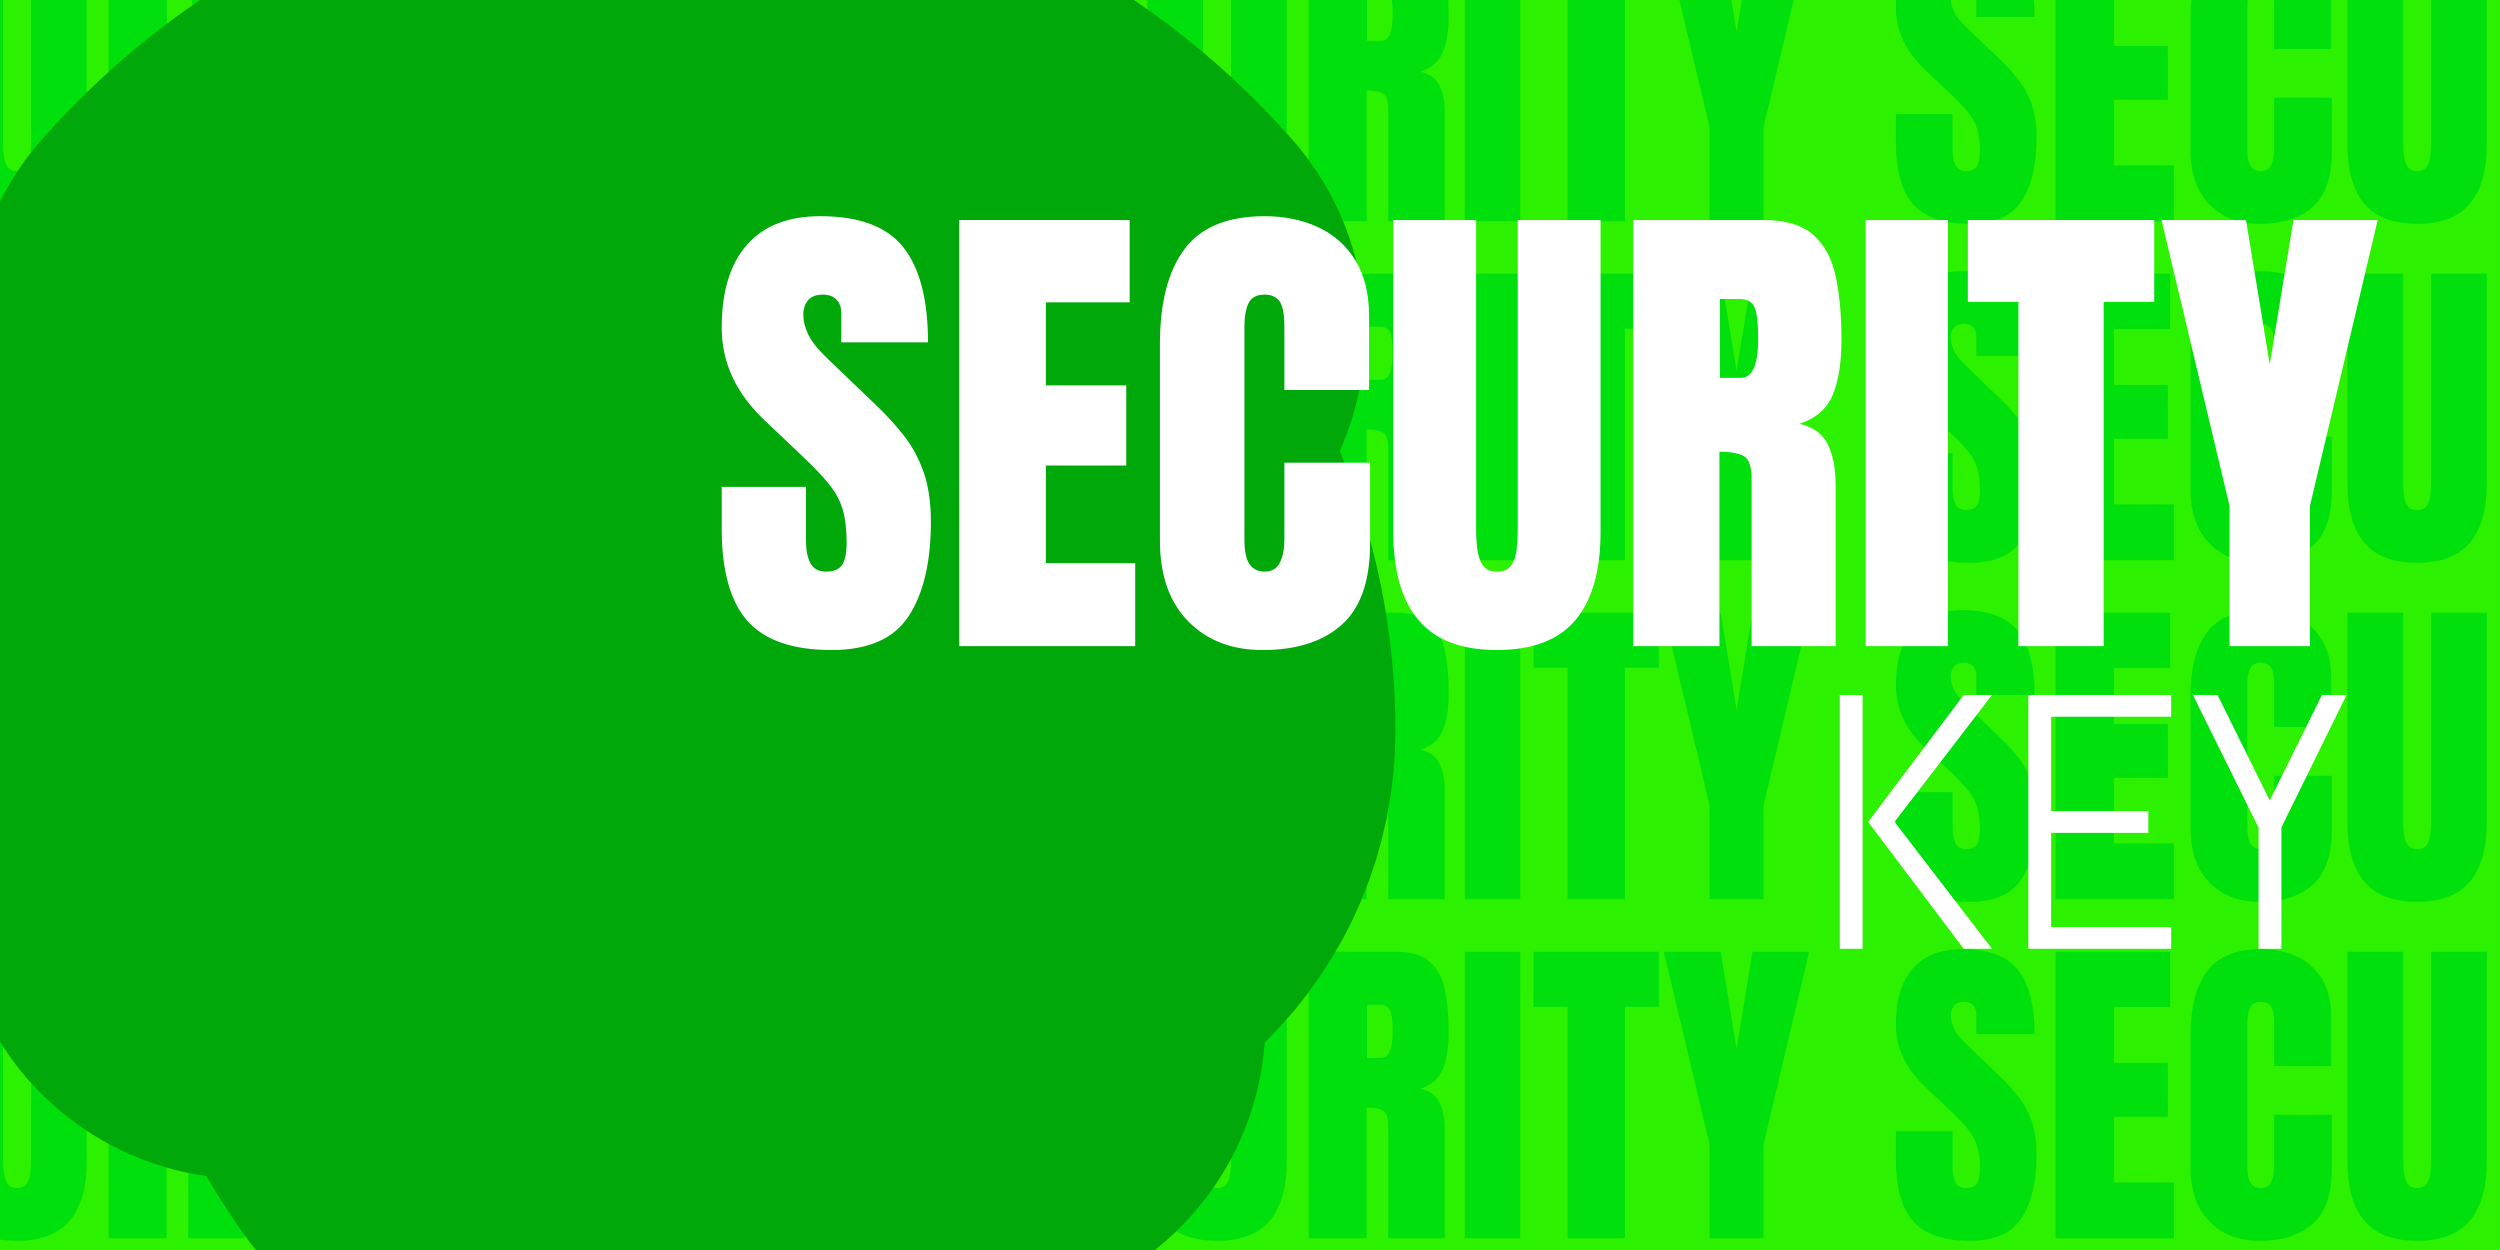 <svg xmlns="http://www.w3.org/2000/svg" xmlns:xlink="http://www.w3.org/1999/xlink" version="1.1" width="600" height="300" viewBox="0 0 600 300" xml:space="preserve">
<desc>Created with Fabric.js 3.5.0</desc>
<defs>
</defs>
<rect x="0" y="0" width="100%" height="100%" fill="#2cf100"/>
<g transform="matrix(1 0 0 1 300 150)" style="" id="637677">
		
<path xml:space="preserve" font-family="Anton" font-size="80" font-style="italic" font-weight="normal" style="stroke: none; stroke-width: 0; stroke-dasharray: none; stroke-linecap: butt; stroke-dashoffset: 0; stroke-linejoin: miter; stroke-miterlimit: 4; is-custom-font: none; font-file-url: none; fill: rgb(0,224,12); fill-rule: nonzero; opacity: 1; white-space: pre;" d="M-403.26-96.28L-403.26-96.28Q-412.68-96.28-416.84-100.97Q-421.00-105.66-421.00-115.89L-421.00-115.89L-421.00-122.61L-407.40-122.61L-407.40-114.02Q-407.40-111.64-406.68-110.29Q-405.96-108.94-404.16-108.94L-404.16-108.94Q-402.29-108.94-401.56-110.03Q-400.84-111.13-400.84-113.63L-400.84-113.63Q-400.84-116.79-401.46-118.92Q-402.09-121.05-403.63-122.98Q-405.18-124.92-407.91-127.49L-407.91-127.49L-414.08-133.35Q-421.00-139.88-421.00-148.28L-421.00-148.28Q-421.00-157.07-416.91-161.67Q-412.83-166.28-405.10-166.28L-405.10-166.28Q-395.64-166.28-391.68-161.24Q-387.71-156.21-387.71-145.93L-387.71-145.93L-401.70-145.93L-401.70-150.66Q-401.70-152.07-402.50-152.85Q-403.30-153.63-404.67-153.63L-404.67-153.63Q-406.31-153.63-407.07-152.71Q-407.83-151.79-407.83-150.35L-407.83-150.35Q-407.83-148.90-407.05-147.22Q-406.27-145.54-403.96-143.35L-403.96-143.35L-396.04-135.74Q-393.65-133.47-391.66-130.95Q-389.67-128.43-388.46-125.09Q-387.25-121.75-387.25-116.95L-387.25-116.95Q-387.25-107.26-390.82-101.77Q-394.39-96.28-403.26-96.28ZM-354.28-96.91L-382.68-96.91L-382.68-165.66L-355.18-165.66L-355.18-152.38L-368.69-152.38L-368.69-138.98L-355.72-138.98L-355.72-126.05L-368.69-126.05L-368.69-110.31L-354.28-110.31L-354.28-96.91ZM-333.73-96.28L-333.73-96.28Q-341.19-96.28-345.74-100.93Q-350.29-105.58-350.29-113.94L-350.29-113.94L-350.29-145.66Q-350.29-155.66-346.33-160.97Q-342.36-166.28-333.42-166.28L-333.42-166.28Q-328.54-166.28-324.73-164.49Q-320.92-162.69-318.73-159.12Q-316.54-155.54-316.54-150.11L-316.54-150.11L-316.54-138.24L-330.21-138.24L-330.21-148.39Q-330.21-151.48-331.00-152.55Q-331.78-153.63-333.42-153.63L-333.42-153.63Q-335.33-153.63-336.00-152.24Q-336.66-150.85-336.66-148.55L-336.66-148.55L-336.66-114.14Q-336.66-111.28-335.82-110.11Q-334.98-108.94-333.42-108.94L-333.42-108.94Q-331.66-108.94-330.94-110.39Q-330.21-111.83-330.21-114.14L-330.21-114.14L-330.21-126.52L-316.39-126.52L-316.39-113.51Q-316.39-104.45-320.96-100.37Q-325.53-96.28-333.73-96.28ZM-295.92-96.28L-295.92-96.28Q-304.51-96.28-308.57-101.11Q-312.64-105.93-312.64-115.31L-312.64-115.31L-312.64-165.66L-299.28-165.66L-299.28-115.85Q-299.28-114.14-299.08-112.55Q-298.89-110.97-298.18-109.96Q-297.48-108.94-295.92-108.94L-295.92-108.94Q-294.32-108.94-293.61-109.94Q-292.91-110.93-292.73-112.53Q-292.56-114.14-292.56-115.85L-292.56-115.85L-292.56-165.66L-279.20-165.66L-279.20-115.31Q-279.20-105.93-283.26-101.11Q-287.32-96.28-295.92-96.28ZM-260.02-96.91L-273.93-96.91L-273.93-165.66L-252.83-165.66Q-247.56-165.66-244.86-163.26Q-242.17-160.85-241.25-156.54Q-240.33-152.22-240.33-146.40L-240.33-146.40Q-240.33-140.78-241.76-137.42Q-243.18-134.06-247.13-132.77L-247.13-132.77Q-243.89-132.10-242.58-129.55Q-241.27-126.99-241.27-122.92L-241.27-122.92L-241.27-96.91L-254.82-96.91L-254.82-123.82Q-254.82-126.83-256.05-127.55Q-257.29-128.28-260.02-128.28L-260.02-128.28L-260.02-96.91ZM-259.94-152.92L-259.94-140.19L-256.62-140.19Q-253.77-140.19-253.77-146.40L-253.77-146.40Q-253.77-150.42-254.39-151.67Q-255.02-152.92-256.74-152.92L-256.74-152.92L-259.94-152.92ZM-223.14-96.91L-236.43-96.91L-236.43-165.66L-223.14-165.66L-223.14-96.91ZM-198.03-96.91L-211.78-96.91L-211.78-152.46L-219.94-152.46L-219.94-165.66L-189.86-165.66L-189.86-152.46L-198.03-152.46L-198.03-96.91ZM-164.75-96.91L-177.71-96.91L-177.71-119.53L-188.69-165.66L-175.06-165.66L-171.23-142.38L-167.40-165.66L-153.81-165.66L-164.75-119.53L-164.75-96.91ZM-115.25-96.28L-115.25-96.28Q-124.67-96.28-128.83-100.97Q-132.99-105.66-132.99-115.89L-132.99-115.89L-132.99-122.61L-119.39-122.61L-119.39-114.02Q-119.39-111.64-118.67-110.29Q-117.95-108.94-116.15-108.94L-116.15-108.94Q-114.28-108.94-113.55-110.03Q-112.83-111.13-112.83-113.63L-112.83-113.63Q-112.83-116.79-113.46-118.92Q-114.08-121.05-115.62-122.98Q-117.17-124.92-119.90-127.49L-119.90-127.49L-126.07-133.35Q-132.99-139.88-132.99-148.28L-132.99-148.28Q-132.99-157.07-128.91-161.67Q-124.82-166.28-117.09-166.28L-117.09-166.28Q-107.64-166.28-103.67-161.24Q-99.71-156.21-99.71-145.93L-99.71-145.93L-113.69-145.93L-113.69-150.66Q-113.69-152.07-114.49-152.85Q-115.29-153.63-116.66-153.63L-116.66-153.63Q-118.30-153.63-119.06-152.71Q-119.82-151.79-119.82-150.35L-119.82-150.35Q-119.82-148.90-119.04-147.22Q-118.26-145.54-115.96-143.35L-115.96-143.35L-108.03-135.74Q-105.64-133.47-103.65-130.95Q-101.66-128.43-100.45-125.09Q-99.24-121.75-99.24-116.95L-99.24-116.95Q-99.24-107.26-102.81-101.77Q-106.39-96.28-115.25-96.28ZM-66.27-96.91L-94.67-96.91L-94.67-165.66L-67.17-165.66L-67.17-152.38L-80.68-152.38L-80.68-138.98L-67.71-138.98L-67.71-126.05L-80.68-126.05L-80.68-110.31L-66.27-110.31L-66.27-96.91ZM-45.72-96.28L-45.72-96.28Q-53.18-96.28-57.73-100.93Q-62.29-105.58-62.29-113.94L-62.29-113.94L-62.29-145.66Q-62.29-155.66-58.32-160.97Q-54.36-166.28-45.41-166.28L-45.41-166.28Q-40.53-166.28-36.72-164.49Q-32.91-162.69-30.72-159.12Q-28.54-155.54-28.54-150.11L-28.54-150.11L-28.54-138.24L-42.21-138.24L-42.21-148.39Q-42.21-151.48-42.99-152.55Q-43.77-153.63-45.41-153.63L-45.41-153.63Q-47.32-153.63-47.99-152.24Q-48.65-150.85-48.65-148.55L-48.65-148.55L-48.65-114.14Q-48.65-111.28-47.81-110.11Q-46.97-108.94-45.41-108.94L-45.41-108.94Q-43.65-108.94-42.93-110.39Q-42.21-111.83-42.21-114.14L-42.21-114.14L-42.21-126.52L-28.38-126.52L-28.38-113.51Q-28.38-104.45-32.95-100.37Q-37.52-96.28-45.72-96.28ZM-7.91-96.28L-7.91-96.28Q-16.50-96.28-20.57-101.11Q-24.63-105.93-24.63-115.31L-24.63-115.31L-24.63-165.66L-11.27-165.66L-11.27-115.85Q-11.27-114.14-11.07-112.55Q-10.88-110.97-10.18-109.96Q-9.47-108.94-7.91-108.94L-7.91-108.94Q-6.31-108.94-5.61-109.94Q-4.90-110.93-4.73-112.53Q-4.55-114.14-4.55-115.85L-4.55-115.85L-4.55-165.66L8.81-165.66L8.81-115.31Q8.81-105.93 4.75-101.11Q0.68-96.28-7.91-96.28ZM27.99-96.91L14.08-96.91L14.08-165.66L35.18-165.66Q40.45-165.66 43.14-163.26Q45.84-160.85 46.76-156.54Q47.68-152.22 47.68-146.40L47.68-146.40Q47.68-140.78 46.25-137.42Q44.82-134.06 40.88-132.77L40.88-132.77Q44.12-132.10 45.43-129.55Q46.74-126.99 46.74-122.92L46.74-122.92L46.74-96.91L33.18-96.91L33.18-123.82Q33.18-126.83 31.95-127.55Q30.72-128.28 27.99-128.28L27.99-128.28L27.99-96.91ZM28.07-152.92L28.07-140.19L31.39-140.19Q34.24-140.19 34.24-146.40L34.24-146.40Q34.24-150.42 33.61-151.67Q32.99-152.92 31.27-152.92L31.27-152.92L28.07-152.92ZM64.86-96.91L51.58-96.91L51.58-165.66L64.86-165.66L64.86-96.91ZM89.98-96.91L76.23-96.91L76.23-152.46L68.07-152.46L68.07-165.66L98.14-165.66L98.14-152.46L89.98-152.46L89.98-96.91ZM123.26-96.91L110.29-96.91L110.29-119.53L99.32-165.66L112.95-165.66L116.78-142.38L120.61-165.66L134.20-165.66L123.26-119.53L123.26-96.91ZM172.75-96.28L172.75-96.28Q163.34-96.28 159.18-100.97Q155.02-105.66 155.02-115.89L155.02-115.89L155.02-122.61L168.61-122.61L168.61-114.02Q168.61-111.64 169.34-110.29Q170.06-108.94 171.86-108.94L171.86-108.94Q173.73-108.94 174.45-110.03Q175.18-111.13 175.18-113.63L175.18-113.63Q175.18-116.79 174.55-118.92Q173.93-121.05 172.38-122.98Q170.84-124.92 168.11-127.49L168.11-127.49L161.93-133.35Q155.02-139.88 155.02-148.28L155.02-148.28Q155.02-157.07 159.10-161.67Q163.18-166.28 170.92-166.28L170.92-166.28Q180.37-166.28 184.34-161.24Q188.30-156.21 188.30-145.93L188.30-145.93L174.32-145.93L174.32-150.66Q174.32-152.07 173.52-152.85Q172.71-153.63 171.35-153.63L171.35-153.63Q169.71-153.63 168.95-152.71Q168.18-151.79 168.18-150.35L168.18-150.35Q168.18-148.90 168.96-147.22Q169.75-145.54 172.05-143.35L172.05-143.35L179.98-135.74Q182.36-133.47 184.36-130.95Q186.35-128.43 187.56-125.09Q188.77-121.75 188.77-116.95L188.77-116.95Q188.77-107.26 185.20-101.77Q181.62-96.28 172.75-96.28ZM221.74-96.91L193.34-96.91L193.34-165.66L220.84-165.66L220.84-152.38L207.32-152.38L207.32-138.98L220.29-138.98L220.29-126.05L207.32-126.05L207.32-110.31L221.74-110.31L221.74-96.91ZM242.29-96.28L242.29-96.28Q234.82-96.28 230.27-100.93Q225.72-105.58 225.72-113.94L225.72-113.94L225.72-145.66Q225.72-155.66 229.69-160.97Q233.65-166.28 242.60-166.28L242.60-166.28Q247.48-166.28 251.29-164.49Q255.10-162.69 257.29-159.12Q259.47-155.54 259.47-150.11L259.47-150.11L259.47-138.24L245.80-138.24L245.80-148.39Q245.80-151.48 245.02-152.55Q244.24-153.63 242.60-153.63L242.60-153.63Q240.68-153.63 240.02-152.24Q239.36-150.85 239.36-148.55L239.36-148.55L239.36-114.14Q239.36-111.28 240.20-110.11Q241.04-108.94 242.60-108.94L242.60-108.94Q244.36-108.94 245.08-110.39Q245.80-111.83 245.80-114.14L245.80-114.14L245.80-126.52L259.63-126.52L259.63-113.51Q259.63-104.45 255.06-100.37Q250.49-96.28 242.29-96.28ZM280.10-96.28L280.10-96.28Q271.50-96.28 267.44-101.11Q263.38-105.93 263.38-115.31L263.38-115.31L263.38-165.66L276.74-165.66L276.74-115.85Q276.74-114.14 276.93-112.55Q277.13-110.97 277.83-109.96Q278.54-108.94 280.10-108.94L280.10-108.94Q281.70-108.94 282.40-109.94Q283.11-110.93 283.28-112.53Q283.46-114.14 283.46-115.85L283.46-115.85L283.46-165.66L296.82-165.66L296.82-115.31Q296.82-105.93 292.75-101.11Q288.69-96.28 280.10-96.28ZM316.00-96.91L302.09-96.91L302.09-165.66L323.18-165.66Q328.46-165.66 331.15-163.26Q333.85-160.85 334.77-156.54Q335.68-152.22 335.68-146.40L335.68-146.40Q335.68-140.78 334.26-137.42Q332.83-134.06 328.89-132.77L328.89-132.77Q332.13-132.10 333.44-129.55Q334.75-126.99 334.75-122.92L334.75-122.92L334.75-96.91L321.19-96.91L321.19-123.82Q321.19-126.83 319.96-127.55Q318.73-128.28 316.00-128.28L316.00-128.28L316.00-96.91ZM316.07-152.92L316.07-140.19L319.39-140.19Q322.25-140.19 322.25-146.40L322.25-146.40Q322.25-150.42 321.62-151.67Q321.00-152.92 319.28-152.92L319.28-152.92L316.07-152.92ZM352.87-96.91L339.59-96.91L339.59-165.66L352.87-165.66L352.87-96.91ZM377.99-96.91L364.24-96.91L364.24-152.46L356.07-152.46L356.07-165.66L386.15-165.66L386.15-152.46L377.99-152.46L377.99-96.91ZM411.27-96.91L398.30-96.91L398.30-119.53L387.32-165.66L400.96-165.66L404.79-142.38L408.61-165.66L422.21-165.66L411.27-119.53L411.27-96.91Z"/><path xml:space="preserve" font-family="Anton" font-size="80" font-style="italic" font-weight="normal" style="stroke: none; stroke-width: 0; stroke-dasharray: none; stroke-linecap: butt; stroke-dashoffset: 0; stroke-linejoin: miter; stroke-miterlimit: 4; is-custom-font: none; font-file-url: none; fill: rgb(0,224,12); fill-rule: nonzero; opacity: 1; white-space: pre;" d="M-403.26-14.92L-403.26-14.92Q-412.68-14.92-416.84-19.61Q-421.00-24.30-421.00-34.53L-421.00-34.53L-421.00-41.25L-407.40-41.25L-407.40-32.66Q-407.40-30.28-406.68-28.93Q-405.96-27.58-404.16-27.58L-404.16-27.58Q-402.29-27.58-401.56-28.67Q-400.84-29.77-400.84-32.27L-400.84-32.27Q-400.84-35.43-401.46-37.56Q-402.09-39.69-403.63-41.62Q-405.18-43.56-407.91-46.13L-407.91-46.13L-414.08-51.99Q-421.00-58.52-421.00-66.92L-421.00-66.92Q-421.00-75.71-416.91-80.31Q-412.83-84.92-405.10-84.92L-405.10-84.92Q-395.64-84.92-391.68-79.88Q-387.71-74.85-387.71-64.57L-387.71-64.57L-401.70-64.57L-401.70-69.30Q-401.70-70.71-402.50-71.49Q-403.30-72.27-404.67-72.27L-404.67-72.27Q-406.31-72.27-407.07-71.35Q-407.83-70.43-407.83-68.99L-407.83-68.99Q-407.83-67.54-407.05-65.86Q-406.27-64.18-403.96-61.99L-403.96-61.99L-396.04-54.38Q-393.65-52.11-391.66-49.59Q-389.67-47.07-388.46-43.73Q-387.25-40.39-387.25-35.59L-387.25-35.59Q-387.25-25.90-390.82-20.41Q-394.39-14.92-403.26-14.92ZM-354.28-15.55L-382.68-15.55L-382.68-84.30L-355.18-84.30L-355.18-71.02L-368.69-71.02L-368.69-57.62L-355.72-57.62L-355.72-44.69L-368.69-44.69L-368.69-28.95L-354.28-28.95L-354.28-15.55ZM-333.73-14.92L-333.73-14.92Q-341.19-14.92-345.74-19.57Q-350.29-24.22-350.29-32.58L-350.29-32.58L-350.29-64.30Q-350.29-74.30-346.33-79.61Q-342.36-84.92-333.42-84.92L-333.42-84.92Q-328.54-84.92-324.73-83.13Q-320.92-81.33-318.73-77.76Q-316.54-74.18-316.54-68.75L-316.54-68.75L-316.54-56.88L-330.21-56.88L-330.21-67.03Q-330.21-70.12-331.00-71.19Q-331.78-72.27-333.42-72.27L-333.42-72.27Q-335.33-72.27-336.00-70.88Q-336.66-69.49-336.66-67.19L-336.66-67.19L-336.66-32.78Q-336.66-29.92-335.82-28.75Q-334.98-27.58-333.42-27.58L-333.42-27.58Q-331.66-27.58-330.94-29.03Q-330.21-30.47-330.21-32.78L-330.21-32.78L-330.21-45.16L-316.39-45.16L-316.39-32.15Q-316.39-23.09-320.96-19.01Q-325.53-14.92-333.73-14.92ZM-295.92-14.92L-295.92-14.92Q-304.51-14.92-308.57-19.75Q-312.64-24.57-312.64-33.95L-312.64-33.95L-312.64-84.30L-299.28-84.30L-299.28-34.49Q-299.28-32.78-299.08-31.19Q-298.89-29.61-298.18-28.60Q-297.48-27.58-295.92-27.58L-295.92-27.58Q-294.32-27.58-293.61-28.58Q-292.91-29.57-292.73-31.17Q-292.56-32.78-292.56-34.49L-292.56-34.49L-292.56-84.30L-279.20-84.30L-279.20-33.95Q-279.20-24.57-283.26-19.75Q-287.32-14.92-295.92-14.92ZM-260.02-15.55L-273.93-15.55L-273.93-84.30L-252.83-84.30Q-247.56-84.30-244.86-81.90Q-242.17-79.49-241.25-75.18Q-240.33-70.86-240.33-65.04L-240.33-65.04Q-240.33-59.42-241.76-56.06Q-243.18-52.70-247.13-51.41L-247.13-51.41Q-243.89-50.74-242.58-48.19Q-241.27-45.63-241.27-41.56L-241.27-41.56L-241.27-15.55L-254.82-15.55L-254.82-42.46Q-254.82-45.47-256.05-46.19Q-257.29-46.92-260.02-46.92L-260.02-46.92L-260.02-15.55ZM-259.94-71.56L-259.94-58.83L-256.62-58.83Q-253.77-58.83-253.77-65.04L-253.77-65.04Q-253.77-69.06-254.39-70.31Q-255.02-71.56-256.74-71.56L-256.74-71.56L-259.94-71.56ZM-223.14-15.55L-236.43-15.55L-236.43-84.30L-223.14-84.30L-223.14-15.55ZM-198.03-15.55L-211.78-15.55L-211.78-71.10L-219.94-71.10L-219.94-84.30L-189.86-84.30L-189.86-71.10L-198.03-71.10L-198.03-15.55ZM-164.75-15.55L-177.71-15.55L-177.71-38.17L-188.69-84.30L-175.06-84.30L-171.23-61.02L-167.40-84.30L-153.81-84.30L-164.75-38.17L-164.75-15.55ZM-115.25-14.92L-115.25-14.92Q-124.67-14.92-128.83-19.61Q-132.99-24.30-132.99-34.53L-132.99-34.53L-132.99-41.25L-119.39-41.25L-119.39-32.66Q-119.39-30.28-118.67-28.93Q-117.95-27.58-116.15-27.58L-116.15-27.58Q-114.28-27.58-113.55-28.67Q-112.83-29.77-112.83-32.27L-112.83-32.27Q-112.83-35.43-113.46-37.56Q-114.08-39.69-115.62-41.62Q-117.17-43.56-119.90-46.13L-119.90-46.13L-126.07-51.99Q-132.99-58.52-132.99-66.92L-132.99-66.92Q-132.99-75.71-128.91-80.31Q-124.82-84.92-117.09-84.92L-117.09-84.92Q-107.64-84.92-103.67-79.88Q-99.71-74.85-99.71-64.57L-99.71-64.57L-113.69-64.57L-113.69-69.30Q-113.69-70.71-114.49-71.49Q-115.29-72.27-116.66-72.27L-116.66-72.27Q-118.30-72.27-119.06-71.35Q-119.82-70.43-119.82-68.99L-119.82-68.99Q-119.82-67.54-119.04-65.86Q-118.26-64.18-115.96-61.99L-115.96-61.99L-108.03-54.38Q-105.64-52.11-103.65-49.59Q-101.66-47.07-100.45-43.73Q-99.24-40.39-99.24-35.59L-99.24-35.59Q-99.24-25.90-102.81-20.41Q-106.39-14.92-115.25-14.92ZM-66.27-15.55L-94.67-15.55L-94.67-84.30L-67.17-84.30L-67.17-71.02L-80.68-71.02L-80.68-57.62L-67.71-57.62L-67.71-44.69L-80.68-44.69L-80.68-28.95L-66.27-28.95L-66.27-15.55ZM-45.72-14.92L-45.72-14.92Q-53.18-14.92-57.73-19.57Q-62.29-24.22-62.29-32.58L-62.29-32.58L-62.29-64.30Q-62.29-74.30-58.32-79.61Q-54.36-84.92-45.41-84.92L-45.41-84.92Q-40.53-84.92-36.72-83.13Q-32.91-81.33-30.72-77.76Q-28.54-74.18-28.54-68.75L-28.54-68.75L-28.54-56.88L-42.21-56.88L-42.21-67.03Q-42.21-70.12-42.99-71.19Q-43.77-72.27-45.41-72.27L-45.41-72.27Q-47.32-72.27-47.99-70.88Q-48.65-69.49-48.65-67.19L-48.65-67.19L-48.65-32.78Q-48.65-29.92-47.81-28.75Q-46.97-27.58-45.41-27.58L-45.41-27.58Q-43.65-27.58-42.93-29.03Q-42.21-30.47-42.21-32.78L-42.21-32.78L-42.21-45.16L-28.38-45.16L-28.38-32.15Q-28.38-23.09-32.95-19.01Q-37.52-14.92-45.72-14.92ZM-7.91-14.92L-7.91-14.92Q-16.50-14.92-20.57-19.75Q-24.63-24.57-24.63-33.95L-24.63-33.95L-24.63-84.30L-11.27-84.30L-11.27-34.49Q-11.27-32.78-11.07-31.19Q-10.88-29.61-10.18-28.60Q-9.47-27.58-7.91-27.58L-7.91-27.58Q-6.31-27.58-5.61-28.58Q-4.90-29.57-4.73-31.17Q-4.55-32.78-4.55-34.49L-4.55-34.49L-4.55-84.30L8.81-84.30L8.81-33.95Q8.81-24.57 4.75-19.75Q0.68-14.92-7.91-14.92ZM27.99-15.55L14.08-15.55L14.08-84.30L35.18-84.30Q40.45-84.30 43.14-81.90Q45.84-79.49 46.76-75.18Q47.68-70.86 47.68-65.04L47.68-65.04Q47.68-59.42 46.25-56.06Q44.82-52.70 40.88-51.41L40.88-51.41Q44.12-50.74 45.43-48.19Q46.74-45.63 46.74-41.56L46.74-41.56L46.74-15.55L33.18-15.55L33.18-42.46Q33.18-45.47 31.95-46.19Q30.72-46.92 27.99-46.92L27.99-46.92L27.99-15.55ZM28.07-71.56L28.07-58.83L31.39-58.83Q34.24-58.83 34.24-65.04L34.24-65.04Q34.24-69.06 33.61-70.31Q32.99-71.56 31.27-71.56L31.27-71.56L28.07-71.56ZM64.86-15.55L51.58-15.55L51.58-84.30L64.86-84.30L64.86-15.55ZM89.98-15.55L76.23-15.55L76.23-71.10L68.07-71.10L68.07-84.30L98.14-84.30L98.14-71.10L89.98-71.10L89.98-15.55ZM123.26-15.55L110.29-15.55L110.29-38.17L99.32-84.30L112.95-84.30L116.78-61.02L120.61-84.30L134.20-84.30L123.26-38.17L123.26-15.55ZM172.75-14.92L172.75-14.92Q163.34-14.92 159.18-19.61Q155.02-24.30 155.02-34.53L155.02-34.53L155.02-41.25L168.61-41.25L168.61-32.66Q168.61-30.28 169.34-28.93Q170.06-27.58 171.86-27.58L171.86-27.58Q173.73-27.58 174.45-28.67Q175.18-29.77 175.18-32.27L175.18-32.27Q175.18-35.43 174.55-37.56Q173.93-39.69 172.38-41.62Q170.84-43.56 168.11-46.13L168.11-46.13L161.93-51.99Q155.02-58.52 155.02-66.92L155.02-66.92Q155.02-75.71 159.10-80.31Q163.18-84.92 170.92-84.92L170.92-84.92Q180.37-84.92 184.34-79.88Q188.30-74.85 188.30-64.57L188.30-64.57L174.32-64.57L174.32-69.30Q174.32-70.71 173.52-71.49Q172.71-72.27 171.35-72.27L171.35-72.27Q169.71-72.27 168.95-71.35Q168.18-70.43 168.18-68.99L168.18-68.99Q168.18-67.54 168.96-65.86Q169.75-64.18 172.05-61.99L172.05-61.99L179.98-54.38Q182.36-52.11 184.36-49.59Q186.35-47.07 187.56-43.73Q188.77-40.39 188.77-35.59L188.77-35.59Q188.77-25.90 185.20-20.41Q181.62-14.92 172.75-14.92ZM221.74-15.55L193.34-15.55L193.34-84.30L220.84-84.30L220.84-71.02L207.32-71.02L207.32-57.62L220.29-57.62L220.29-44.69L207.32-44.69L207.32-28.95L221.74-28.95L221.74-15.55ZM242.29-14.92L242.29-14.92Q234.82-14.92 230.27-19.57Q225.72-24.22 225.72-32.58L225.72-32.58L225.72-64.30Q225.72-74.30 229.69-79.61Q233.65-84.92 242.60-84.92L242.60-84.92Q247.48-84.92 251.29-83.13Q255.10-81.33 257.29-77.76Q259.47-74.18 259.47-68.75L259.47-68.75L259.47-56.88L245.80-56.88L245.80-67.03Q245.80-70.12 245.02-71.19Q244.24-72.27 242.60-72.27L242.60-72.27Q240.68-72.27 240.02-70.88Q239.36-69.49 239.36-67.19L239.36-67.19L239.36-32.78Q239.36-29.92 240.20-28.75Q241.04-27.58 242.60-27.58L242.60-27.58Q244.36-27.58 245.08-29.03Q245.80-30.47 245.80-32.78L245.80-32.78L245.80-45.16L259.63-45.16L259.63-32.15Q259.63-23.09 255.06-19.01Q250.49-14.92 242.29-14.92ZM280.10-14.92L280.10-14.92Q271.50-14.92 267.44-19.75Q263.38-24.57 263.38-33.95L263.38-33.95L263.38-84.30L276.74-84.30L276.74-34.49Q276.74-32.78 276.93-31.19Q277.13-29.61 277.83-28.60Q278.54-27.58 280.10-27.58L280.10-27.58Q281.70-27.58 282.40-28.58Q283.11-29.57 283.28-31.17Q283.46-32.78 283.46-34.49L283.46-34.49L283.46-84.30L296.82-84.30L296.82-33.95Q296.82-24.57 292.75-19.75Q288.69-14.92 280.10-14.92ZM316.00-15.55L302.09-15.55L302.09-84.30L323.18-84.30Q328.46-84.30 331.15-81.90Q333.85-79.49 334.77-75.18Q335.68-70.86 335.68-65.04L335.68-65.04Q335.68-59.42 334.26-56.06Q332.83-52.70 328.89-51.41L328.89-51.41Q332.13-50.74 333.44-48.19Q334.75-45.63 334.75-41.56L334.75-41.56L334.75-15.55L321.19-15.55L321.19-42.46Q321.19-45.47 319.96-46.19Q318.73-46.92 316.00-46.92L316.00-46.92L316.00-15.55ZM316.07-71.56L316.07-58.83L319.39-58.83Q322.25-58.83 322.25-65.04L322.25-65.04Q322.25-69.06 321.62-70.31Q321.00-71.56 319.28-71.56L319.28-71.56L316.07-71.56ZM352.87-15.55L339.59-15.55L339.59-84.30L352.87-84.30L352.87-15.55ZM377.99-15.55L364.24-15.55L364.24-71.10L356.07-71.10L356.07-84.30L386.15-84.30L386.15-71.10L377.99-71.10L377.99-15.55ZM411.27-15.55L398.30-15.55L398.30-38.17L387.32-84.30L400.96-84.30L404.79-61.02L408.61-84.30L422.21-84.30L411.27-38.17L411.27-15.55Z"/><path xml:space="preserve" font-family="Anton" font-size="80" font-style="italic" font-weight="normal" style="stroke: none; stroke-width: 0; stroke-dasharray: none; stroke-linecap: butt; stroke-dashoffset: 0; stroke-linejoin: miter; stroke-miterlimit: 4; is-custom-font: none; font-file-url: none; fill: rgb(0,224,12); fill-rule: nonzero; opacity: 1; white-space: pre;" d="M-403.26 66.44L-403.26 66.44Q-412.68 66.44-416.84 61.75Q-421.00 57.06-421.00 46.83L-421.00 46.83L-421.00 40.11L-407.40 40.11L-407.40 48.70Q-407.40 51.08-406.68 52.43Q-405.96 53.78-404.16 53.78L-404.16 53.78Q-402.29 53.78-401.56 52.69Q-400.84 51.59-400.84 49.09L-400.84 49.09Q-400.84 45.93-401.46 43.80Q-402.09 41.67-403.63 39.74Q-405.18 37.80-407.91 35.23L-407.91 35.23L-414.08 29.37Q-421.00 22.84-421.00 14.44L-421.00 14.44Q-421.00 5.65-416.91 1.05Q-412.83-3.56-405.10-3.56L-405.10-3.56Q-395.64-3.56-391.68 1.48Q-387.71 6.51-387.71 16.79L-387.71 16.79L-401.70 16.79L-401.70 12.06Q-401.70 10.65-402.50 9.87Q-403.30 9.09-404.67 9.09L-404.67 9.09Q-406.31 9.09-407.07 10.01Q-407.83 10.93-407.83 12.37L-407.83 12.37Q-407.83 13.82-407.05 15.50Q-406.27 17.18-403.96 19.37L-403.96 19.37L-396.04 26.98Q-393.65 29.25-391.66 31.77Q-389.67 34.29-388.46 37.63Q-387.25 40.97-387.25 45.77L-387.25 45.77Q-387.25 55.46-390.82 60.95Q-394.39 66.44-403.26 66.44ZM-354.28 65.81L-382.68 65.81L-382.68-2.94L-355.18-2.94L-355.18 10.34L-368.69 10.34L-368.69 23.74L-355.72 23.74L-355.72 36.67L-368.69 36.67L-368.69 52.41L-354.28 52.41L-354.28 65.81ZM-333.73 66.44L-333.73 66.44Q-341.19 66.44-345.74 61.79Q-350.29 57.14-350.29 48.78L-350.29 48.78L-350.29 17.06Q-350.29 7.06-346.33 1.75Q-342.36-3.56-333.42-3.56L-333.42-3.56Q-328.54-3.56-324.73-1.77Q-320.92 0.03-318.73 3.60Q-316.54 7.18-316.54 12.61L-316.54 12.61L-316.54 24.48L-330.21 24.48L-330.21 14.33Q-330.21 11.24-331.00 10.17Q-331.78 9.09-333.42 9.09L-333.42 9.09Q-335.33 9.09-336.00 10.48Q-336.66 11.87-336.66 14.17L-336.66 14.17L-336.66 48.58Q-336.66 51.44-335.82 52.61Q-334.98 53.78-333.42 53.78L-333.42 53.78Q-331.66 53.78-330.94 52.33Q-330.21 50.89-330.21 48.58L-330.21 48.58L-330.21 36.20L-316.39 36.20L-316.39 49.21Q-316.39 58.27-320.96 62.35Q-325.53 66.44-333.73 66.44ZM-295.92 66.44L-295.92 66.44Q-304.51 66.44-308.57 61.61Q-312.64 56.79-312.64 47.41L-312.64 47.41L-312.64-2.94L-299.28-2.94L-299.28 46.87Q-299.28 48.58-299.08 50.17Q-298.89 51.75-298.18 52.76Q-297.48 53.78-295.92 53.78L-295.92 53.78Q-294.32 53.78-293.61 52.78Q-292.91 51.79-292.73 50.19Q-292.56 48.58-292.56 46.87L-292.56 46.87L-292.56-2.94L-279.20-2.94L-279.20 47.41Q-279.20 56.79-283.26 61.61Q-287.32 66.44-295.92 66.44ZM-260.02 65.81L-273.93 65.81L-273.93-2.94L-252.83-2.94Q-247.56-2.94-244.86-0.54Q-242.17 1.87-241.25 6.18Q-240.33 10.50-240.33 16.32L-240.33 16.32Q-240.33 21.94-241.76 25.30Q-243.18 28.66-247.13 29.95L-247.13 29.95Q-243.89 30.62-242.58 33.17Q-241.27 35.73-241.27 39.80L-241.27 39.80L-241.27 65.81L-254.82 65.81L-254.82 38.90Q-254.82 35.89-256.05 35.17Q-257.29 34.44-260.02 34.44L-260.02 34.44L-260.02 65.81ZM-259.94 9.80L-259.94 22.53L-256.62 22.53Q-253.77 22.53-253.77 16.32L-253.77 16.32Q-253.77 12.30-254.39 11.05Q-255.02 9.80-256.74 9.80L-256.74 9.80L-259.94 9.80ZM-223.14 65.81L-236.43 65.81L-236.43-2.94L-223.14-2.94L-223.14 65.81ZM-198.03 65.81L-211.78 65.81L-211.78 10.26L-219.94 10.26L-219.94-2.94L-189.86-2.94L-189.86 10.26L-198.03 10.26L-198.03 65.81ZM-164.75 65.81L-177.71 65.81L-177.71 43.19L-188.69-2.94L-175.06-2.94L-171.23 20.34L-167.40-2.94L-153.81-2.94L-164.75 43.19L-164.75 65.81ZM-115.25 66.44L-115.25 66.44Q-124.67 66.44-128.83 61.75Q-132.99 57.06-132.99 46.83L-132.99 46.83L-132.99 40.11L-119.39 40.11L-119.39 48.70Q-119.39 51.08-118.67 52.43Q-117.95 53.78-116.15 53.78L-116.15 53.78Q-114.28 53.78-113.55 52.69Q-112.83 51.59-112.83 49.09L-112.83 49.09Q-112.83 45.93-113.46 43.80Q-114.08 41.67-115.62 39.74Q-117.17 37.80-119.90 35.23L-119.90 35.23L-126.07 29.37Q-132.99 22.84-132.99 14.44L-132.99 14.44Q-132.99 5.65-128.91 1.05Q-124.82-3.56-117.09-3.56L-117.09-3.56Q-107.64-3.56-103.67 1.48Q-99.71 6.51-99.71 16.79L-99.71 16.79L-113.69 16.79L-113.69 12.06Q-113.69 10.65-114.49 9.87Q-115.29 9.09-116.66 9.09L-116.66 9.09Q-118.30 9.09-119.06 10.01Q-119.82 10.93-119.82 12.37L-119.82 12.37Q-119.82 13.82-119.04 15.50Q-118.26 17.18-115.96 19.37L-115.96 19.37L-108.03 26.98Q-105.64 29.25-103.65 31.77Q-101.66 34.29-100.45 37.63Q-99.24 40.97-99.24 45.77L-99.24 45.77Q-99.24 55.46-102.81 60.95Q-106.39 66.44-115.25 66.44ZM-66.27 65.81L-94.67 65.81L-94.67-2.94L-67.17-2.94L-67.17 10.34L-80.68 10.34L-80.68 23.74L-67.71 23.74L-67.71 36.67L-80.68 36.67L-80.68 52.41L-66.27 52.41L-66.27 65.81ZM-45.72 66.44L-45.72 66.44Q-53.18 66.44-57.73 61.79Q-62.29 57.14-62.29 48.78L-62.29 48.78L-62.29 17.06Q-62.29 7.06-58.32 1.75Q-54.36-3.56-45.41-3.56L-45.41-3.56Q-40.53-3.56-36.72-1.77Q-32.91 0.03-30.72 3.60Q-28.54 7.18-28.54 12.61L-28.54 12.61L-28.54 24.48L-42.21 24.48L-42.21 14.33Q-42.21 11.24-42.99 10.17Q-43.77 9.09-45.41 9.09L-45.41 9.09Q-47.32 9.09-47.99 10.48Q-48.65 11.87-48.65 14.17L-48.65 14.17L-48.65 48.58Q-48.65 51.44-47.81 52.61Q-46.97 53.78-45.41 53.78L-45.41 53.78Q-43.65 53.78-42.93 52.33Q-42.21 50.89-42.21 48.58L-42.21 48.58L-42.21 36.20L-28.38 36.20L-28.38 49.21Q-28.38 58.27-32.95 62.35Q-37.52 66.44-45.72 66.44ZM-7.91 66.44L-7.91 66.44Q-16.50 66.44-20.57 61.61Q-24.63 56.79-24.63 47.41L-24.63 47.41L-24.63-2.94L-11.27-2.94L-11.27 46.87Q-11.27 48.58-11.07 50.17Q-10.88 51.75-10.18 52.76Q-9.47 53.78-7.91 53.78L-7.91 53.78Q-6.31 53.78-5.61 52.78Q-4.90 51.79-4.73 50.19Q-4.55 48.58-4.55 46.87L-4.55 46.87L-4.55-2.94L8.81-2.94L8.81 47.41Q8.81 56.79 4.75 61.61Q0.68 66.44-7.91 66.44ZM27.99 65.81L14.08 65.81L14.08-2.94L35.18-2.94Q40.45-2.94 43.14-0.54Q45.84 1.87 46.76 6.18Q47.68 10.50 47.68 16.32L47.68 16.32Q47.68 21.94 46.25 25.30Q44.82 28.66 40.88 29.95L40.88 29.95Q44.12 30.62 45.43 33.17Q46.74 35.73 46.74 39.80L46.74 39.80L46.74 65.81L33.18 65.81L33.18 38.90Q33.18 35.89 31.95 35.17Q30.72 34.44 27.99 34.44L27.99 34.44L27.99 65.81ZM28.07 9.80L28.07 22.53L31.39 22.53Q34.24 22.53 34.24 16.32L34.24 16.32Q34.24 12.30 33.61 11.05Q32.99 9.80 31.27 9.80L31.27 9.80L28.07 9.80ZM64.86 65.81L51.58 65.81L51.58-2.94L64.86-2.94L64.86 65.81ZM89.98 65.81L76.23 65.81L76.23 10.26L68.07 10.26L68.07-2.94L98.14-2.94L98.14 10.26L89.98 10.26L89.98 65.81ZM123.26 65.81L110.29 65.81L110.29 43.19L99.32-2.94L112.95-2.94L116.78 20.34L120.61-2.94L134.20-2.94L123.26 43.19L123.26 65.81ZM172.75 66.44L172.75 66.44Q163.34 66.44 159.18 61.75Q155.02 57.06 155.02 46.83L155.02 46.83L155.02 40.11L168.61 40.11L168.61 48.70Q168.61 51.08 169.34 52.43Q170.06 53.78 171.86 53.78L171.86 53.78Q173.73 53.78 174.45 52.69Q175.18 51.59 175.18 49.09L175.18 49.09Q175.18 45.93 174.55 43.80Q173.93 41.67 172.38 39.74Q170.84 37.80 168.11 35.23L168.11 35.23L161.93 29.37Q155.02 22.84 155.02 14.44L155.02 14.44Q155.02 5.65 159.10 1.05Q163.18-3.56 170.92-3.56L170.92-3.56Q180.37-3.56 184.34 1.48Q188.30 6.51 188.30 16.79L188.30 16.79L174.32 16.79L174.32 12.06Q174.32 10.65 173.52 9.87Q172.71 9.09 171.35 9.09L171.35 9.09Q169.71 9.09 168.95 10.01Q168.18 10.93 168.18 12.37L168.18 12.37Q168.18 13.82 168.96 15.50Q169.75 17.18 172.05 19.37L172.05 19.37L179.98 26.98Q182.36 29.25 184.36 31.77Q186.35 34.29 187.56 37.63Q188.77 40.97 188.77 45.77L188.77 45.77Q188.77 55.46 185.20 60.95Q181.62 66.44 172.75 66.44ZM221.74 65.81L193.34 65.81L193.34-2.94L220.84-2.94L220.84 10.34L207.32 10.34L207.32 23.74L220.29 23.74L220.29 36.67L207.32 36.67L207.32 52.41L221.74 52.41L221.74 65.81ZM242.29 66.44L242.29 66.44Q234.82 66.44 230.27 61.79Q225.72 57.14 225.72 48.78L225.72 48.78L225.72 17.06Q225.72 7.06 229.69 1.75Q233.65-3.56 242.60-3.56L242.60-3.56Q247.48-3.56 251.29-1.77Q255.10 0.03 257.29 3.60Q259.47 7.18 259.47 12.61L259.47 12.61L259.47 24.48L245.80 24.48L245.80 14.33Q245.80 11.24 245.02 10.17Q244.24 9.09 242.60 9.09L242.60 9.09Q240.68 9.09 240.02 10.48Q239.36 11.87 239.36 14.17L239.36 14.17L239.36 48.58Q239.36 51.44 240.20 52.61Q241.04 53.78 242.60 53.78L242.60 53.78Q244.36 53.78 245.08 52.33Q245.80 50.89 245.80 48.58L245.80 48.58L245.80 36.20L259.63 36.20L259.63 49.21Q259.63 58.27 255.06 62.35Q250.49 66.44 242.29 66.44ZM280.10 66.44L280.10 66.44Q271.50 66.44 267.44 61.61Q263.38 56.79 263.38 47.41L263.38 47.41L263.38-2.94L276.74-2.94L276.74 46.87Q276.74 48.58 276.93 50.17Q277.13 51.75 277.83 52.76Q278.54 53.78 280.10 53.78L280.10 53.78Q281.70 53.78 282.40 52.78Q283.11 51.79 283.28 50.19Q283.46 48.58 283.46 46.87L283.46 46.87L283.46-2.94L296.82-2.94L296.82 47.41Q296.82 56.79 292.75 61.61Q288.69 66.44 280.10 66.44ZM316.00 65.81L302.09 65.81L302.09-2.94L323.18-2.94Q328.46-2.94 331.15-0.54Q333.85 1.87 334.77 6.18Q335.68 10.50 335.68 16.32L335.68 16.32Q335.68 21.94 334.26 25.30Q332.83 28.66 328.89 29.95L328.89 29.95Q332.13 30.62 333.44 33.17Q334.75 35.73 334.75 39.80L334.75 39.80L334.75 65.81L321.19 65.81L321.19 38.90Q321.19 35.89 319.96 35.17Q318.73 34.44 316.00 34.44L316.00 34.44L316.00 65.81ZM316.07 9.80L316.07 22.53L319.39 22.53Q322.25 22.53 322.25 16.32L322.25 16.32Q322.25 12.30 321.62 11.05Q321.00 9.80 319.28 9.80L319.28 9.80L316.07 9.80ZM352.87 65.81L339.59 65.81L339.59-2.94L352.87-2.94L352.87 65.81ZM377.99 65.81L364.24 65.81L364.24 10.26L356.07 10.26L356.07-2.94L386.15-2.94L386.15 10.26L377.99 10.26L377.99 65.81ZM411.27 65.81L398.30 65.81L398.30 43.19L387.32-2.94L400.96-2.94L404.79 20.34L408.61-2.94L422.21-2.94L411.27 43.19L411.27 65.81Z"/><path xml:space="preserve" font-family="Anton" font-size="80" font-style="italic" font-weight="normal" style="stroke: none; stroke-width: 0; stroke-dasharray: none; stroke-linecap: butt; stroke-dashoffset: 0; stroke-linejoin: miter; stroke-miterlimit: 4; is-custom-font: none; font-file-url: none; fill: rgb(0,224,12); fill-rule: nonzero; opacity: 1; white-space: pre;" d="M-403.26 147.80L-403.26 147.80Q-412.68 147.80-416.84 143.11Q-421.00 138.42-421.00 128.19L-421.00 128.19L-421.00 121.47L-407.40 121.47L-407.40 130.06Q-407.40 132.44-406.68 133.79Q-405.96 135.14-404.16 135.14L-404.16 135.14Q-402.29 135.14-401.56 134.05Q-400.84 132.95-400.84 130.45L-400.84 130.45Q-400.84 127.29-401.46 125.16Q-402.09 123.03-403.63 121.10Q-405.18 119.16-407.91 116.59L-407.91 116.59L-414.08 110.73Q-421.00 104.20-421.00 95.80L-421.00 95.80Q-421.00 87.01-416.91 82.41Q-412.83 77.80-405.10 77.80L-405.10 77.80Q-395.64 77.80-391.68 82.84Q-387.71 87.87-387.71 98.15L-387.71 98.15L-401.70 98.15L-401.70 93.42Q-401.70 92.01-402.50 91.23Q-403.30 90.45-404.67 90.45L-404.67 90.45Q-406.31 90.45-407.07 91.37Q-407.83 92.29-407.83 93.73L-407.83 93.73Q-407.83 95.18-407.05 96.86Q-406.27 98.54-403.96 100.73L-403.96 100.73L-396.04 108.34Q-393.65 110.61-391.66 113.13Q-389.67 115.65-388.46 118.99Q-387.25 122.33-387.25 127.13L-387.25 127.13Q-387.25 136.82-390.82 142.31Q-394.39 147.80-403.26 147.80ZM-354.28 147.17L-382.68 147.17L-382.68 78.42L-355.18 78.42L-355.18 91.70L-368.69 91.70L-368.69 105.10L-355.72 105.10L-355.72 118.03L-368.69 118.03L-368.69 133.77L-354.28 133.77L-354.28 147.17ZM-333.73 147.80L-333.73 147.80Q-341.19 147.80-345.74 143.15Q-350.29 138.50-350.29 130.14L-350.29 130.14L-350.29 98.42Q-350.29 88.42-346.33 83.11Q-342.36 77.80-333.42 77.80L-333.42 77.80Q-328.54 77.80-324.73 79.59Q-320.92 81.39-318.73 84.96Q-316.54 88.54-316.54 93.97L-316.54 93.97L-316.54 105.84L-330.21 105.84L-330.21 95.69Q-330.21 92.60-331.00 91.53Q-331.78 90.45-333.42 90.45L-333.42 90.45Q-335.33 90.45-336.00 91.84Q-336.66 93.23-336.66 95.53L-336.66 95.53L-336.66 129.94Q-336.66 132.80-335.82 133.97Q-334.98 135.14-333.42 135.14L-333.42 135.14Q-331.66 135.14-330.94 133.69Q-330.21 132.25-330.21 129.94L-330.21 129.94L-330.21 117.56L-316.39 117.56L-316.39 130.57Q-316.39 139.63-320.96 143.71Q-325.53 147.80-333.73 147.80ZM-295.92 147.80L-295.92 147.80Q-304.51 147.80-308.57 142.97Q-312.64 138.15-312.64 128.77L-312.64 128.77L-312.64 78.42L-299.28 78.42L-299.28 128.23Q-299.28 129.94-299.08 131.53Q-298.89 133.11-298.18 134.12Q-297.48 135.14-295.92 135.14L-295.92 135.14Q-294.32 135.14-293.61 134.14Q-292.91 133.15-292.73 131.55Q-292.56 129.94-292.56 128.23L-292.56 128.23L-292.56 78.42L-279.20 78.42L-279.20 128.77Q-279.20 138.15-283.26 142.97Q-287.32 147.80-295.92 147.80ZM-260.02 147.17L-273.93 147.17L-273.93 78.42L-252.83 78.42Q-247.56 78.42-244.86 80.82Q-242.17 83.23-241.25 87.54Q-240.33 91.86-240.33 97.68L-240.33 97.68Q-240.33 103.30-241.76 106.66Q-243.18 110.02-247.13 111.31L-247.13 111.31Q-243.89 111.98-242.58 114.53Q-241.27 117.09-241.27 121.16L-241.27 121.16L-241.27 147.17L-254.82 147.17L-254.82 120.26Q-254.82 117.25-256.05 116.53Q-257.29 115.80-260.02 115.80L-260.02 115.80L-260.02 147.17ZM-259.94 91.16L-259.94 103.89L-256.62 103.89Q-253.77 103.89-253.77 97.68L-253.77 97.68Q-253.77 93.66-254.39 92.41Q-255.02 91.16-256.74 91.16L-256.74 91.16L-259.94 91.16ZM-223.14 147.17L-236.43 147.17L-236.43 78.42L-223.14 78.42L-223.14 147.17ZM-198.03 147.17L-211.78 147.17L-211.78 91.62L-219.94 91.62L-219.94 78.42L-189.86 78.42L-189.86 91.62L-198.03 91.62L-198.03 147.17ZM-164.75 147.17L-177.71 147.17L-177.71 124.55L-188.69 78.42L-175.06 78.42L-171.23 101.70L-167.40 78.42L-153.81 78.42L-164.75 124.55L-164.75 147.17ZM-115.25 147.80L-115.25 147.80Q-124.67 147.80-128.83 143.11Q-132.99 138.42-132.99 128.19L-132.99 128.19L-132.99 121.47L-119.39 121.47L-119.39 130.06Q-119.39 132.44-118.67 133.79Q-117.95 135.14-116.15 135.14L-116.15 135.14Q-114.28 135.14-113.55 134.05Q-112.83 132.95-112.83 130.45L-112.83 130.45Q-112.83 127.29-113.46 125.16Q-114.08 123.03-115.62 121.10Q-117.17 119.16-119.90 116.59L-119.90 116.59L-126.07 110.73Q-132.99 104.20-132.99 95.80L-132.99 95.80Q-132.99 87.01-128.91 82.41Q-124.82 77.80-117.09 77.80L-117.09 77.80Q-107.64 77.80-103.67 82.84Q-99.71 87.87-99.71 98.15L-99.71 98.15L-113.69 98.15L-113.69 93.42Q-113.69 92.01-114.49 91.23Q-115.29 90.45-116.66 90.45L-116.66 90.45Q-118.30 90.45-119.06 91.37Q-119.82 92.29-119.82 93.73L-119.82 93.73Q-119.82 95.18-119.04 96.86Q-118.26 98.54-115.96 100.73L-115.96 100.73L-108.03 108.34Q-105.64 110.61-103.65 113.13Q-101.66 115.65-100.45 118.99Q-99.24 122.33-99.24 127.13L-99.24 127.13Q-99.24 136.82-102.81 142.31Q-106.39 147.80-115.25 147.80ZM-66.27 147.17L-94.67 147.17L-94.67 78.42L-67.17 78.42L-67.17 91.70L-80.68 91.70L-80.68 105.10L-67.71 105.10L-67.71 118.03L-80.68 118.03L-80.68 133.77L-66.27 133.77L-66.27 147.17ZM-45.72 147.80L-45.72 147.80Q-53.18 147.80-57.73 143.15Q-62.29 138.50-62.29 130.14L-62.29 130.14L-62.29 98.42Q-62.29 88.42-58.32 83.11Q-54.36 77.80-45.41 77.80L-45.41 77.80Q-40.53 77.80-36.72 79.59Q-32.91 81.39-30.72 84.96Q-28.54 88.54-28.54 93.97L-28.54 93.97L-28.54 105.84L-42.21 105.84L-42.21 95.69Q-42.21 92.60-42.99 91.53Q-43.77 90.45-45.41 90.45L-45.41 90.45Q-47.32 90.45-47.99 91.84Q-48.65 93.23-48.65 95.53L-48.65 95.53L-48.65 129.94Q-48.65 132.80-47.81 133.97Q-46.97 135.14-45.41 135.14L-45.41 135.14Q-43.65 135.14-42.93 133.69Q-42.21 132.25-42.21 129.94L-42.21 129.94L-42.21 117.56L-28.38 117.56L-28.38 130.57Q-28.38 139.63-32.95 143.71Q-37.52 147.80-45.72 147.80ZM-7.91 147.80L-7.91 147.80Q-16.50 147.80-20.57 142.97Q-24.63 138.15-24.63 128.77L-24.63 128.77L-24.63 78.42L-11.27 78.42L-11.27 128.23Q-11.27 129.94-11.07 131.53Q-10.88 133.11-10.18 134.12Q-9.47 135.14-7.91 135.14L-7.91 135.14Q-6.31 135.14-5.61 134.14Q-4.90 133.15-4.73 131.55Q-4.55 129.94-4.55 128.23L-4.55 128.23L-4.55 78.42L8.81 78.42L8.81 128.77Q8.81 138.15 4.75 142.97Q0.68 147.80-7.91 147.80ZM27.99 147.17L14.08 147.17L14.08 78.42L35.18 78.42Q40.45 78.42 43.14 80.82Q45.84 83.23 46.76 87.54Q47.68 91.86 47.68 97.68L47.68 97.68Q47.68 103.30 46.25 106.66Q44.82 110.02 40.88 111.31L40.88 111.31Q44.12 111.98 45.43 114.53Q46.74 117.09 46.74 121.16L46.74 121.16L46.74 147.17L33.18 147.17L33.18 120.26Q33.18 117.25 31.95 116.53Q30.72 115.80 27.99 115.80L27.99 115.80L27.99 147.17ZM28.07 91.16L28.07 103.89L31.39 103.89Q34.24 103.89 34.24 97.68L34.24 97.68Q34.24 93.66 33.61 92.41Q32.99 91.16 31.27 91.16L31.27 91.16L28.07 91.16ZM64.86 147.17L51.58 147.17L51.58 78.42L64.86 78.42L64.86 147.17ZM89.98 147.17L76.23 147.17L76.23 91.62L68.07 91.62L68.07 78.42L98.14 78.42L98.14 91.62L89.98 91.62L89.98 147.17ZM123.26 147.17L110.29 147.17L110.29 124.55L99.32 78.42L112.95 78.42L116.78 101.70L120.61 78.42L134.20 78.42L123.26 124.55L123.26 147.17ZM172.75 147.80L172.75 147.80Q163.34 147.80 159.18 143.11Q155.02 138.42 155.02 128.19L155.02 128.19L155.02 121.47L168.61 121.47L168.61 130.06Q168.61 132.44 169.34 133.79Q170.06 135.14 171.86 135.14L171.86 135.14Q173.73 135.14 174.45 134.05Q175.18 132.95 175.18 130.45L175.18 130.45Q175.18 127.29 174.55 125.16Q173.93 123.03 172.38 121.10Q170.84 119.16 168.11 116.59L168.11 116.59L161.93 110.73Q155.02 104.20 155.02 95.80L155.02 95.80Q155.02 87.01 159.10 82.41Q163.18 77.80 170.92 77.80L170.92 77.80Q180.37 77.80 184.34 82.84Q188.30 87.87 188.30 98.15L188.30 98.15L174.32 98.15L174.32 93.42Q174.32 92.01 173.52 91.23Q172.71 90.45 171.35 90.45L171.35 90.45Q169.71 90.45 168.95 91.37Q168.18 92.29 168.18 93.73L168.18 93.73Q168.18 95.18 168.96 96.86Q169.75 98.54 172.05 100.73L172.05 100.73L179.98 108.34Q182.36 110.61 184.36 113.13Q186.35 115.65 187.56 118.99Q188.77 122.33 188.77 127.13L188.77 127.13Q188.77 136.82 185.20 142.31Q181.62 147.80 172.75 147.80ZM221.74 147.17L193.34 147.17L193.34 78.42L220.84 78.42L220.84 91.70L207.32 91.70L207.32 105.10L220.29 105.10L220.29 118.03L207.32 118.03L207.32 133.77L221.74 133.77L221.74 147.17ZM242.29 147.80L242.29 147.80Q234.82 147.80 230.27 143.15Q225.72 138.50 225.72 130.14L225.72 130.14L225.72 98.42Q225.72 88.42 229.69 83.11Q233.65 77.80 242.60 77.80L242.60 77.80Q247.48 77.80 251.29 79.59Q255.10 81.39 257.29 84.96Q259.47 88.54 259.47 93.97L259.47 93.97L259.47 105.84L245.80 105.84L245.80 95.69Q245.80 92.60 245.02 91.53Q244.24 90.45 242.60 90.45L242.60 90.45Q240.68 90.45 240.02 91.84Q239.36 93.23 239.36 95.53L239.36 95.53L239.36 129.94Q239.36 132.80 240.20 133.97Q241.04 135.14 242.60 135.14L242.60 135.14Q244.36 135.14 245.08 133.69Q245.80 132.25 245.80 129.94L245.80 129.94L245.80 117.56L259.63 117.56L259.63 130.57Q259.63 139.63 255.06 143.71Q250.49 147.80 242.29 147.80ZM280.10 147.80L280.10 147.80Q271.50 147.80 267.44 142.97Q263.38 138.15 263.38 128.77L263.38 128.77L263.38 78.42L276.74 78.42L276.74 128.23Q276.74 129.94 276.93 131.53Q277.13 133.11 277.83 134.12Q278.54 135.14 280.10 135.14L280.10 135.14Q281.70 135.14 282.40 134.14Q283.11 133.15 283.28 131.55Q283.46 129.94 283.46 128.23L283.46 128.23L283.46 78.42L296.82 78.42L296.82 128.77Q296.82 138.15 292.75 142.97Q288.69 147.80 280.10 147.80ZM316.00 147.17L302.09 147.17L302.09 78.42L323.18 78.42Q328.46 78.42 331.15 80.82Q333.85 83.23 334.77 87.54Q335.68 91.86 335.68 97.68L335.68 97.68Q335.68 103.30 334.26 106.66Q332.83 110.02 328.89 111.31L328.89 111.31Q332.13 111.98 333.44 114.53Q334.75 117.09 334.75 121.16L334.75 121.16L334.75 147.17L321.19 147.17L321.19 120.26Q321.19 117.25 319.96 116.53Q318.73 115.80 316.00 115.80L316.00 115.80L316.00 147.17ZM316.07 91.16L316.07 103.89L319.39 103.89Q322.25 103.89 322.25 97.68L322.25 97.68Q322.25 93.66 321.62 92.41Q321.00 91.16 319.28 91.16L319.28 91.16L316.07 91.16ZM352.87 147.17L339.59 147.17L339.59 78.42L352.87 78.42L352.87 147.17ZM377.99 147.17L364.24 147.17L364.24 91.62L356.07 91.62L356.07 78.42L386.15 78.42L386.15 91.62L377.99 91.62L377.99 147.17ZM411.27 147.17L398.30 147.17L398.30 124.55L387.32 78.42L400.96 78.42L404.79 101.70L408.61 78.42L422.21 78.42L411.27 124.55L411.27 147.17Z"/></g>
<g transform="matrix(12.718 0 0 12.718 160.112 150)" id="542404">
<path style="stroke: rgb(1,168,10); stroke-width: 11; stroke-dasharray: none; stroke-linecap: round; stroke-dashoffset: 0; stroke-linejoin: round; stroke-miterlimit: 4; is-custom-font: none; font-file-url: none; fill: none; fill-rule: nonzero; opacity: 1;" vector-effect="non-scaling-stroke" transform=" translate(-12.002, -12)" d="M 13.143 21 C 10.808 19.544 9.253 16.952 9.253 13.997 C 9.253 12.478 10.483 11.248 12.001 11.248 C 13.518 11.248 14.749 12.478 14.749 13.997 C 14.749 15.515 15.98 16.746 17.497 16.746 C 19.015 16.746 20.246 15.515 20.246 13.997 C 20.246 9.441 16.554 5.749 12.002 5.749 C 7.449 5.749 3.758 9.441 3.758 13.997 C 3.758 15.012 3.871 16.001 4.08 16.954 M 8.49 20.299 C 7.239 18.514 6.504 16.342 6.504 13.997 C 6.504 10.96 8.964 8.498 11.999 8.498 C 15.034 8.498 17.495 10.96 17.495 13.997 M 17.793 19.481 C 17.694 19.486 17.597 19.495 17.497 19.495 C 14.462 19.495 12.001 17.034 12.001 13.997 M 19.673 6.477 C 17.799 4.348 15.059 3 12 3 C 8.941 3 6.201 4.348 4.327 6.477" stroke-linecap="round"/>
</g>
<g transform="matrix(1 0 0 1 499.752 200.384)" style="" id="781506">
		
<path xml:space="preserve" font-family="Abel" font-size="87" font-style="normal" font-weight="normal" style="stroke: none; stroke-width: 0; stroke-dasharray: none; stroke-linecap: butt; stroke-dashoffset: 0; stroke-linejoin: miter; stroke-miterlimit: 4; is-custom-font: none; font-file-url: none; fill: rgb(255,255,255); fill-rule: nonzero; opacity: 1; white-space: pre;" d="M-21.67 27.33L-28.46 27.33L-51.40-3.13L-28.46-33.59L-21.67-33.59L-45.07-3.13L-21.67 27.33ZM-52.72 27.33L-58.20 27.33L-58.20-33.59L-52.72-33.59L-52.72 27.33ZM21.33 27.33L-12.96 27.33L-12.96-33.59L21.33-33.59L21.33-28.36L-7.48-28.36L-7.48-5.72L15.85-5.72L15.85-0.49L-7.48-0.49L-7.48 22.11L21.33 22.11L21.33 27.33ZM63.42-33.59L47.79-1.81L47.79 27.33L42.31 27.33L42.31-1.73L26.55-33.59L32.46-33.59L44.99-8.27L57.52-33.59L63.42-33.59Z"/></g>
<g transform="matrix(1 0 0 1 371.031 117.696)" style="" id="221637">
		
<path xml:space="preserve" font-family="Anton" font-size="119" font-style="normal" font-weight="normal" style="stroke: none; stroke-width: 0; stroke-dasharray: none; stroke-linecap: butt; stroke-dashoffset: 0; stroke-linejoin: miter; stroke-miterlimit: 4; is-custom-font: none; font-file-url: none; fill: rgb(255,255,255); fill-rule: nonzero; opacity: 1; white-space: pre;" d="M-171.44 38.31L-171.44 38.31Q-185.44 38.31-191.63 31.34Q-197.82 24.37-197.82 9.14L-197.82 9.14L-197.82-0.85L-177.60-0.85L-177.60 11.93Q-177.60 15.48-176.52 17.48Q-175.45 19.49-172.78 19.49L-172.78 19.49Q-169.99 19.49-168.91 17.86Q-167.84 16.23-167.84 12.51L-167.84 12.51Q-167.84 7.81-168.77 4.64Q-169.70 1.47-171.99-1.40Q-174.29-4.28-178.35-8.11L-178.35-8.11L-187.54-16.83Q-197.82-26.53-197.82-39.03L-197.82-39.03Q-197.82-52.10-191.75-58.96Q-185.68-65.81-174.17-65.81L-174.17-65.81Q-160.11-65.81-154.21-58.32Q-148.31-50.82-148.31-35.54L-148.31-35.54L-169.12-35.54L-169.12-42.57Q-169.12-44.66-170.31-45.82Q-171.50-46.99-173.53-46.99L-173.53-46.99Q-175.97-46.99-177.11-45.62Q-178.24-44.26-178.24-42.11L-178.24-42.11Q-178.24-39.96-177.08-37.46Q-175.91-34.96-172.49-31.70L-172.49-31.70L-160.69-20.37Q-157.15-17.00-154.18-13.26Q-151.22-9.51-149.42-4.54Q-147.62 0.43-147.62 7.57L-147.62 7.57Q-147.62 21.98-152.93 30.15Q-158.25 38.31-171.44 38.31ZM-98.58 37.38L-140.82 37.38L-140.82-64.88L-99.91-64.88L-99.91-45.13L-120.02-45.13L-120.02-25.20L-100.73-25.20L-100.73-5.96L-120.02-5.96L-120.02 17.45L-98.58 17.45L-98.58 37.38ZM-68.01 38.31L-68.01 38.31Q-79.11 38.31-85.88 31.40Q-92.65 24.48-92.65 12.05L-92.65 12.05L-92.65-35.13Q-92.65-50.01-86.75-57.91Q-80.85-65.81-67.55-65.81L-67.55-65.81Q-60.28-65.81-54.62-63.14Q-48.95-60.47-45.70-55.15Q-42.45-49.83-42.45-41.76L-42.45-41.76L-42.45-24.09L-62.78-24.09L-62.78-39.20Q-62.78-43.79-63.95-45.39Q-65.11-46.99-67.55-46.99L-67.55-46.99Q-70.39-46.99-71.38-44.92Q-72.37-42.86-72.37-39.43L-72.37-39.43L-72.37 11.76Q-72.37 16.00-71.12 17.74Q-69.87 19.49-67.55 19.49L-67.55 19.49Q-64.93 19.49-63.86 17.34Q-62.78 15.19-62.78 11.76L-62.78 11.76L-62.78-6.66L-42.21-6.66L-42.21 12.69Q-42.21 26.17-49.01 32.24Q-55.81 38.31-68.01 38.31ZM-11.77 38.31L-11.77 38.31Q-24.55 38.31-30.59 31.14Q-36.64 23.96-36.64 10.02L-36.64 10.02L-36.64-64.88L-16.76-64.88L-16.76 9.20Q-16.76 11.76-16.47 14.11Q-16.18 16.46-15.14 17.98Q-14.09 19.49-11.77 19.49L-11.77 19.49Q-9.38 19.49-8.34 18.00Q-7.29 16.52-7.03 14.14Q-6.77 11.76-6.77 9.20L-6.77 9.20L-6.77-64.88L13.10-64.88L13.10 10.02Q13.10 23.96 7.06 31.14Q1.02 38.31-11.77 38.31ZM41.63 37.38L20.95 37.38L20.95-64.88L52.32-64.88Q60.17-64.88 64.18-61.31Q68.19-57.74 69.55-51.32Q70.92-44.89 70.92-36.24L70.92-36.24Q70.92-27.87 68.80-22.87Q66.68-17.88 60.81-15.96L60.81-15.96Q65.63-14.97 67.58-11.16Q69.52-7.36 69.52-1.32L69.52-1.32L69.52 37.38L49.36 37.38L49.36-2.65Q49.36-7.13 47.53-8.20Q45.70-9.28 41.63-9.28L41.63-9.28L41.63 37.38ZM41.75-45.94L41.75-27.00L46.69-27.00Q50.93-27.00 50.93-36.24L50.93-36.24Q50.93-42.22 50.00-44.08Q49.07-45.94 46.51-45.94L46.51-45.94L41.75-45.94ZM96.48 37.38L76.73 37.38L76.73-64.88L96.48-64.88L96.48 37.38ZM133.85 37.38L113.39 37.38L113.39-45.24L101.25-45.24L101.25-64.88L145.99-64.88L145.99-45.24L133.85-45.24L133.85 37.38ZM183.35 37.38L164.06 37.38L164.06 3.74L147.73-64.88L168.01-64.88L173.71-30.25L179.40-64.88L199.62-64.88L183.35 3.74L183.35 37.38Z"/></g>
</svg>
